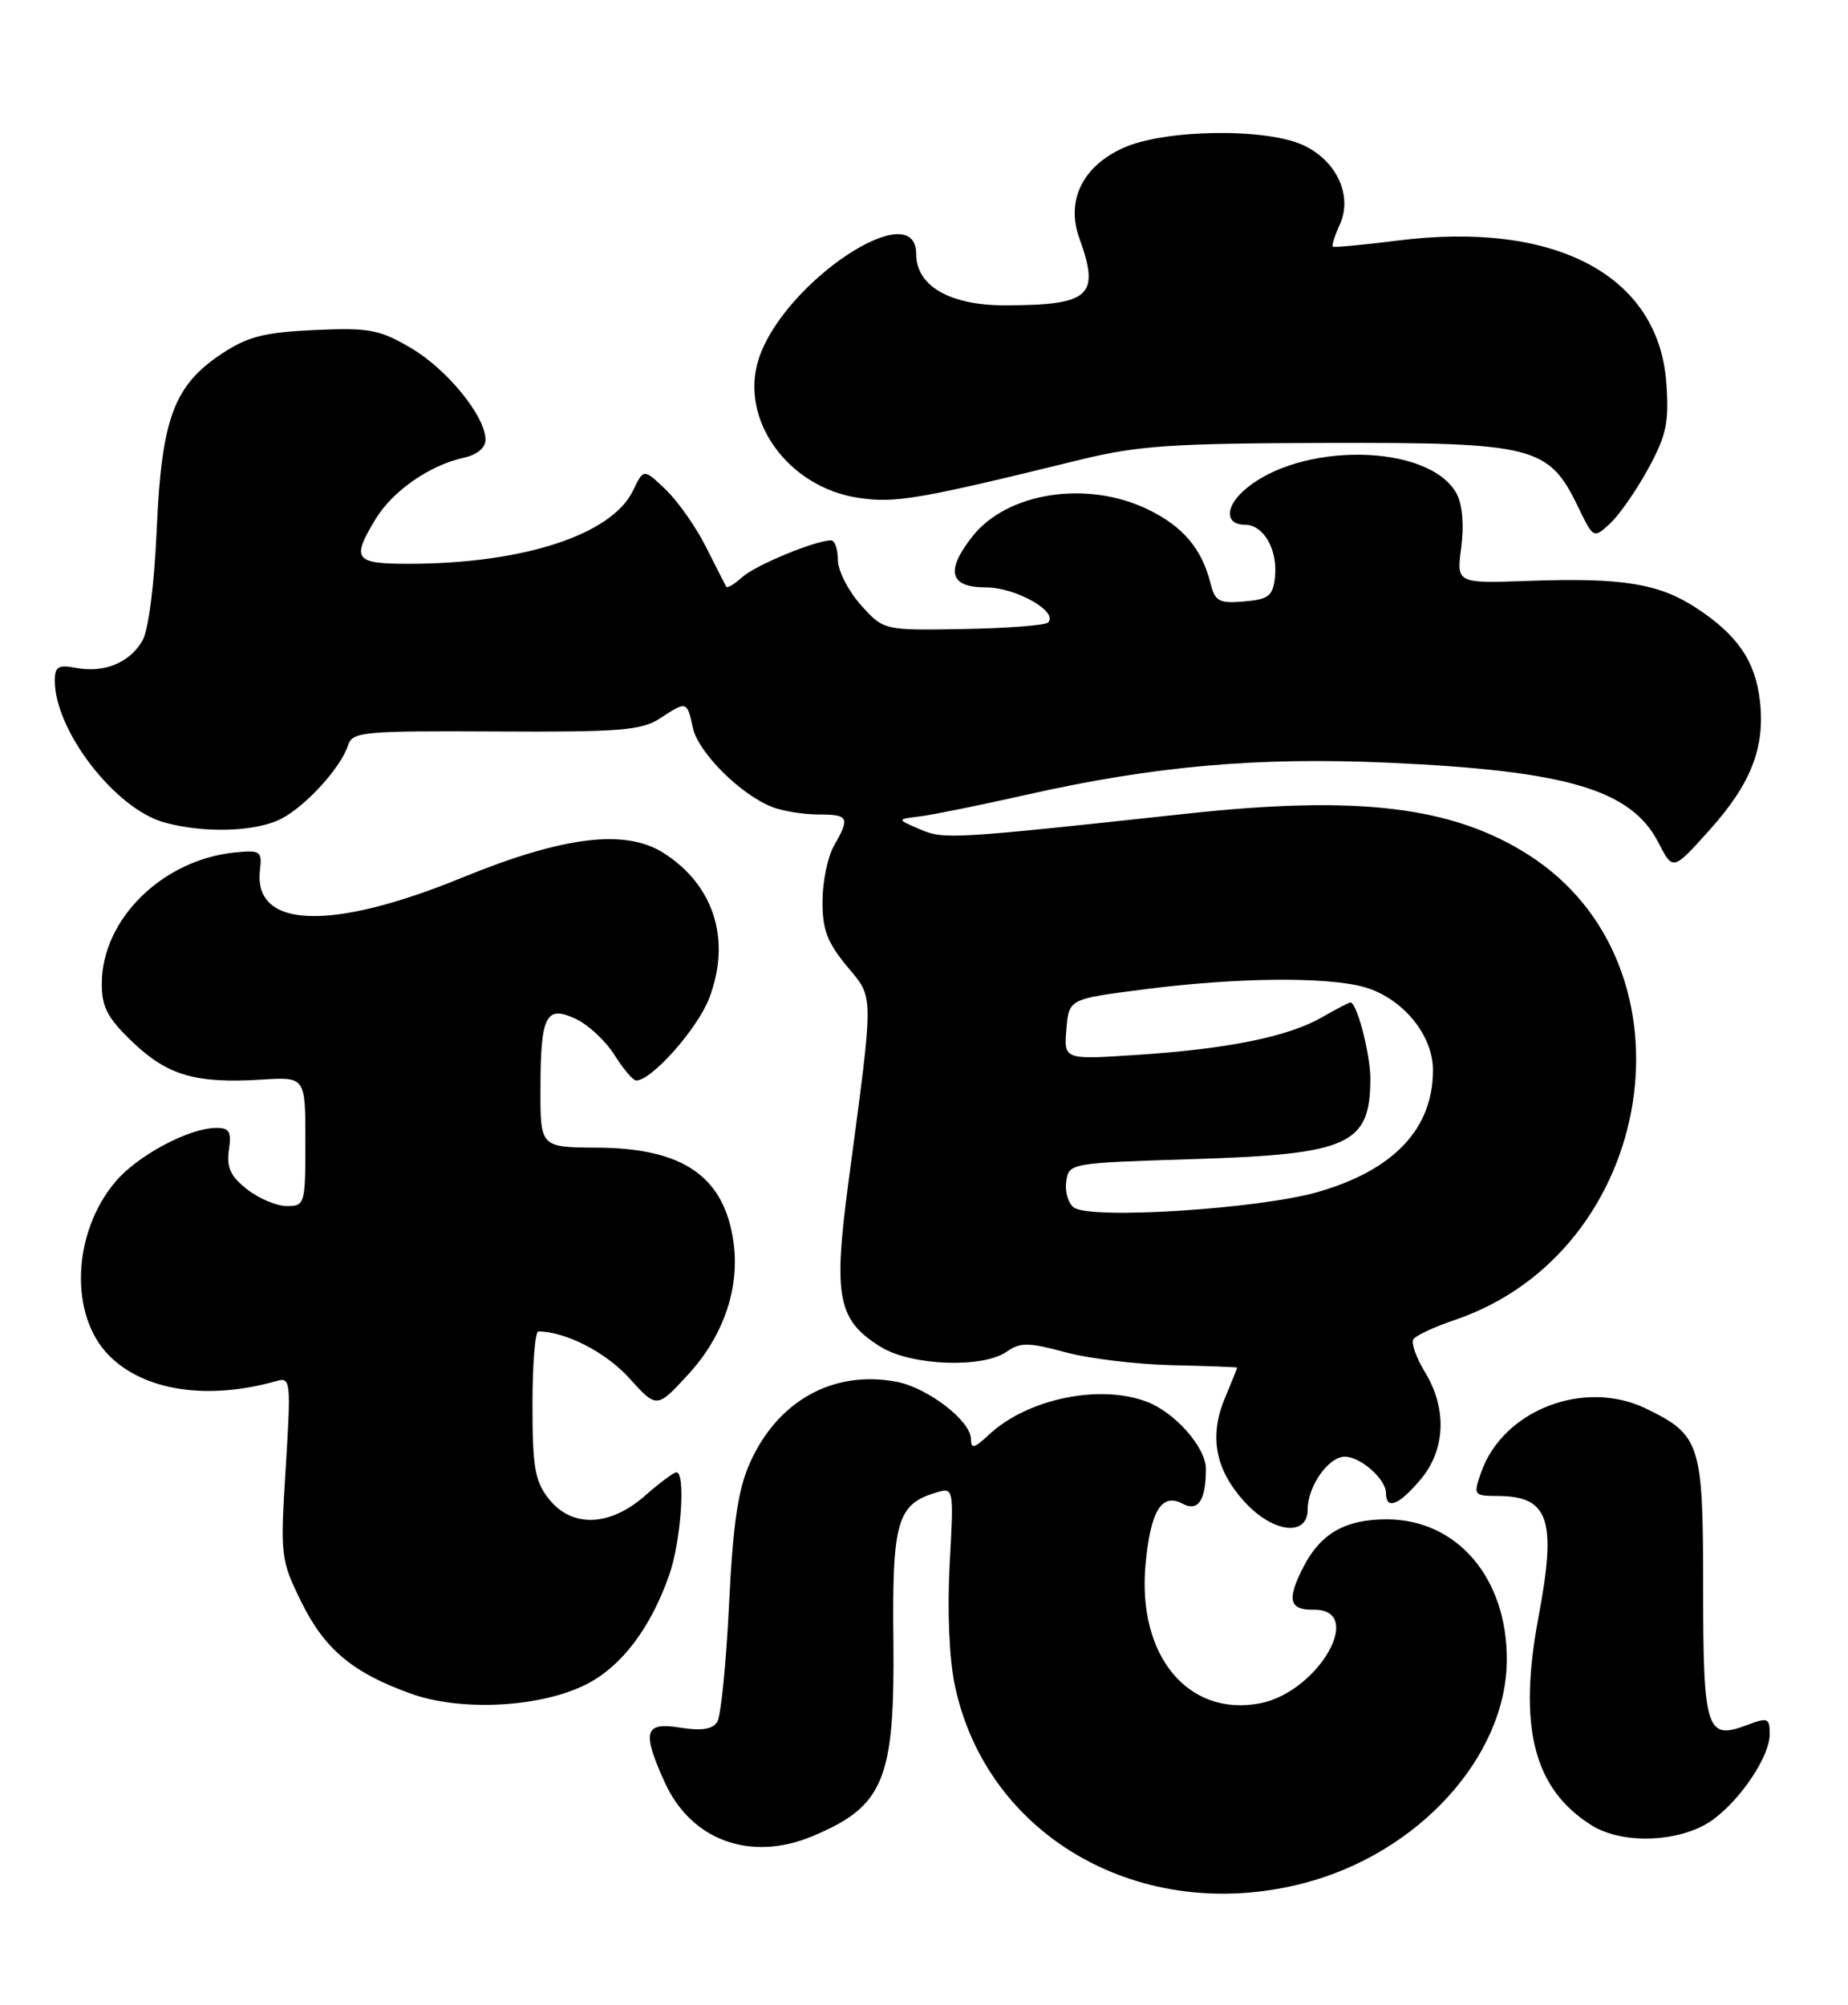 <?xml version="1.0" encoding="UTF-8" standalone="no"?>
<!DOCTYPE svg PUBLIC "-//W3C//DTD SVG 1.1//EN" "http://www.w3.org/Graphics/SVG/1.1/DTD/svg11.dtd" >
<svg xmlns="http://www.w3.org/2000/svg" xmlns:xlink="http://www.w3.org/1999/xlink" version="1.1" viewBox="0 0 236 256">
 <g >
 <path fill="currentColor"
d=" M 166.53 240.45 C 181.13 236.65 192.35 224.32 192.43 212.00 C 192.49 201.50 186.09 194.00 177.07 194.00 C 171.83 194.00 168.68 195.79 166.49 200.01 C 164.30 204.25 164.60 205.58 167.75 205.54 C 174.47 205.44 168.34 216.09 160.87 217.50 C 151.69 219.22 145.23 211.39 146.29 199.79 C 146.91 192.95 148.34 190.58 151.01 192.00 C 153.00 193.07 154.00 191.59 154.00 187.56 C 154.00 184.83 150.07 180.36 146.47 178.99 C 140.41 176.68 131.16 178.62 126.26 183.22 C 124.42 184.95 124.00 185.05 124.00 183.76 C 124.00 181.44 118.47 177.18 114.47 176.43 C 106.38 174.91 99.27 178.88 95.73 186.88 C 94.24 190.24 93.60 194.66 93.10 204.92 C 92.74 212.39 92.06 219.11 91.60 219.86 C 91.00 220.81 89.60 221.03 86.87 220.60 C 82.28 219.86 81.94 221.07 84.90 227.60 C 88.27 235.00 95.85 237.76 103.75 234.46 C 112.88 230.65 114.28 227.25 114.09 209.47 C 113.92 194.22 114.57 192.02 119.66 190.55 C 121.79 189.93 121.81 190.05 121.28 199.71 C 120.96 205.53 121.22 211.78 121.92 215.12 C 125.97 234.58 145.81 245.85 166.53 240.45 Z  M 218.82 232.30 C 222.42 229.63 226.00 224.22 226.00 221.44 C 226.00 219.34 225.78 219.26 223.01 220.30 C 217.92 222.22 217.50 220.87 217.50 202.70 C 217.50 184.29 217.16 183.24 210.21 179.86 C 202.30 176.03 191.92 180.05 189.14 188.03 C 188.13 190.92 188.19 191.00 191.30 191.02 C 197.82 191.05 198.82 194.03 196.47 206.50 C 193.84 220.52 195.85 228.42 203.24 233.06 C 207.29 235.61 214.86 235.24 218.82 232.30 Z  M 74.91 215.05 C 79.39 212.76 83.08 207.89 85.46 201.12 C 86.97 196.82 87.59 188.00 86.38 188.00 C 86.04 188.00 84.23 189.35 82.35 191.00 C 77.85 194.95 73.01 195.10 70.07 191.37 C 68.31 189.13 68.00 187.33 68.00 179.37 C 68.00 174.21 68.34 170.00 68.75 170.01 C 72.24 170.03 77.36 172.66 80.34 175.95 C 83.87 179.86 83.87 179.86 87.87 175.52 C 92.35 170.66 94.47 164.55 93.69 158.73 C 92.55 150.26 87.31 146.59 76.25 146.54 C 69.00 146.50 69.00 146.50 69.02 139.00 C 69.03 129.59 69.72 128.28 73.61 130.14 C 75.18 130.89 77.37 132.95 78.48 134.72 C 79.59 136.48 80.82 137.94 81.22 137.96 C 83.13 138.06 89.06 131.40 90.57 127.46 C 93.41 120.01 91.19 112.99 84.70 108.89 C 79.82 105.81 71.89 106.79 59.00 112.07 C 42.24 118.93 32.33 118.57 33.20 111.12 C 33.48 108.68 33.26 108.52 30.00 108.85 C 20.73 109.78 13.00 117.40 13.00 125.61 C 13.00 128.63 13.74 130.01 16.99 133.11 C 21.44 137.34 25.02 138.37 33.43 137.85 C 39.00 137.50 39.00 137.50 39.00 145.75 C 39.00 153.76 38.93 154.00 36.63 154.00 C 35.33 154.00 33.04 153.03 31.54 151.85 C 29.44 150.20 28.91 149.06 29.23 146.85 C 29.58 144.49 29.30 144.00 27.58 144.02 C 24.07 144.06 17.56 147.55 14.73 150.90 C 9.20 157.48 8.83 167.99 13.96 173.12 C 18.46 177.62 26.55 178.83 35.35 176.33 C 37.11 175.83 37.17 176.40 36.49 187.39 C 35.78 198.66 35.84 199.15 38.44 204.47 C 41.43 210.57 45.02 213.59 52.48 216.26 C 58.90 218.57 69.09 218.02 74.91 215.05 Z  M 167.00 192.72 C 167.00 189.78 169.66 186.00 171.73 186.00 C 173.75 186.00 177.00 188.87 177.00 190.65 C 177.00 192.85 178.65 192.20 181.41 188.92 C 184.61 185.13 184.82 179.86 181.97 175.19 C 180.86 173.37 180.20 171.49 180.49 171.02 C 180.78 170.54 183.16 169.43 185.76 168.55 C 211.62 159.81 217.40 123.28 195.17 109.14 C 185.48 102.97 173.45 101.52 151.61 103.89 C 121.50 107.15 120.57 107.21 117.50 105.90 C 114.50 104.61 114.50 104.61 117.50 104.24 C 119.15 104.04 125.22 102.80 131.00 101.50 C 147.33 97.81 160.58 96.64 177.32 97.39 C 200.15 98.41 208.33 100.84 211.80 107.61 C 213.64 111.19 213.64 111.19 218.25 106.06 C 223.61 100.11 225.43 95.47 224.75 89.50 C 224.18 84.42 221.88 81.06 216.61 77.62 C 211.84 74.50 207.19 73.75 195.24 74.17 C 185.99 74.50 185.99 74.50 186.61 69.89 C 186.98 67.07 186.76 64.42 186.03 63.06 C 182.56 56.57 165.79 56.35 158.79 62.69 C 156.42 64.83 156.51 67.00 158.96 67.00 C 161.40 67.00 163.22 70.22 162.81 73.80 C 162.54 76.11 161.98 76.54 158.87 76.80 C 155.67 77.07 155.17 76.80 154.58 74.45 C 153.47 70.05 151.06 67.21 146.60 65.05 C 138.82 61.28 128.61 62.86 124.17 68.51 C 120.71 72.91 121.26 75.00 125.89 75.00 C 129.71 75.00 135.22 78.11 133.84 79.49 C 133.48 79.85 128.61 80.22 123.02 80.32 C 112.85 80.50 112.85 80.50 109.92 77.23 C 108.32 75.44 107.00 72.85 107.00 71.48 C 107.00 70.12 106.61 69.00 106.13 69.00 C 104.13 69.00 96.47 72.17 94.79 73.69 C 93.80 74.59 92.88 75.14 92.74 74.91 C 92.61 74.68 91.45 72.41 90.17 69.86 C 88.89 67.31 86.57 64.00 85.02 62.52 C 82.20 59.82 82.20 59.82 80.84 62.64 C 78.14 68.28 66.83 71.97 52.25 71.99 C 45.26 72.00 44.83 71.43 47.99 66.24 C 50.17 62.67 54.87 59.41 59.21 58.45 C 60.92 58.08 62.00 57.19 62.00 56.15 C 62.00 53.17 57.11 47.15 52.47 44.43 C 48.44 42.07 47.15 41.83 40.16 42.14 C 33.75 42.44 31.64 42.97 28.33 45.16 C 22.21 49.22 20.64 53.43 20.02 67.50 C 19.71 74.61 18.97 80.44 18.19 81.80 C 16.58 84.62 13.29 85.97 9.70 85.28 C 7.44 84.85 7.00 85.12 7.00 86.92 C 7.00 93.29 14.70 103.27 20.97 105.01 C 26.08 106.43 32.67 106.22 35.93 104.54 C 39.09 102.90 43.55 97.99 44.45 95.16 C 44.99 93.44 46.36 93.31 63.30 93.40 C 79.11 93.49 81.92 93.26 84.25 91.75 C 87.72 89.48 87.73 89.49 88.49 92.96 C 89.19 96.12 94.64 101.53 98.68 103.07 C 100.03 103.58 102.68 104.00 104.57 104.00 C 108.38 104.00 108.57 104.39 106.50 108.00 C 105.71 109.38 105.05 112.53 105.04 115.02 C 105.01 118.64 105.62 120.30 108.13 123.34 C 111.66 127.62 111.65 126.16 108.33 151.12 C 106.40 165.64 106.98 168.59 112.49 171.99 C 116.37 174.39 125.51 174.74 128.57 172.59 C 130.30 171.38 131.33 171.39 136.04 172.66 C 139.04 173.48 145.21 174.22 149.75 174.32 C 154.28 174.42 158.00 174.56 158.00 174.63 C 158.00 174.70 157.29 176.46 156.42 178.54 C 154.38 183.41 155.20 187.68 158.95 191.78 C 162.57 195.74 167.00 196.26 167.00 192.72 Z  M 210.48 59.86 C 212.82 55.56 213.16 53.94 212.80 48.89 C 211.80 35.14 198.63 28.17 178.47 30.72 C 174.09 31.27 170.37 31.62 170.21 31.49 C 170.05 31.36 170.45 30.10 171.10 28.67 C 172.76 25.03 170.74 20.58 166.51 18.57 C 161.75 16.31 148.71 16.49 143.42 18.90 C 138.23 21.25 136.11 25.64 137.84 30.42 C 140.51 37.81 139.24 38.96 128.38 38.99 C 121.30 39.00 117.00 36.52 117.00 32.43 C 117.00 24.79 100.14 35.99 96.91 45.77 C 94.36 53.50 100.58 62.22 109.63 63.57 C 114.34 64.28 117.30 63.77 138.00 58.69 C 145.32 56.90 149.70 56.60 169.50 56.56 C 195.88 56.49 197.78 56.97 201.50 64.66 C 203.50 68.79 203.50 68.79 205.62 66.84 C 206.78 65.77 208.97 62.63 210.48 59.86 Z  M 137.16 154.20 C 136.43 153.69 135.98 152.20 136.16 150.89 C 136.50 148.51 136.56 148.50 152.50 148.00 C 172.32 147.38 175.00 146.16 175.00 137.71 C 175.00 134.59 173.28 128.00 172.46 128.00 C 172.27 128.00 170.63 128.86 168.81 129.90 C 164.52 132.37 156.79 133.94 145.18 134.70 C 135.86 135.31 135.86 135.31 136.18 131.44 C 136.50 127.56 136.50 127.56 146.00 126.34 C 157.80 124.81 169.34 124.69 174.19 126.03 C 179.06 127.39 183.00 132.12 183.00 136.63 C 183.00 144.12 178.02 149.40 168.31 152.20 C 160.81 154.36 139.40 155.74 137.16 154.20 Z "/>
</g>
</svg>